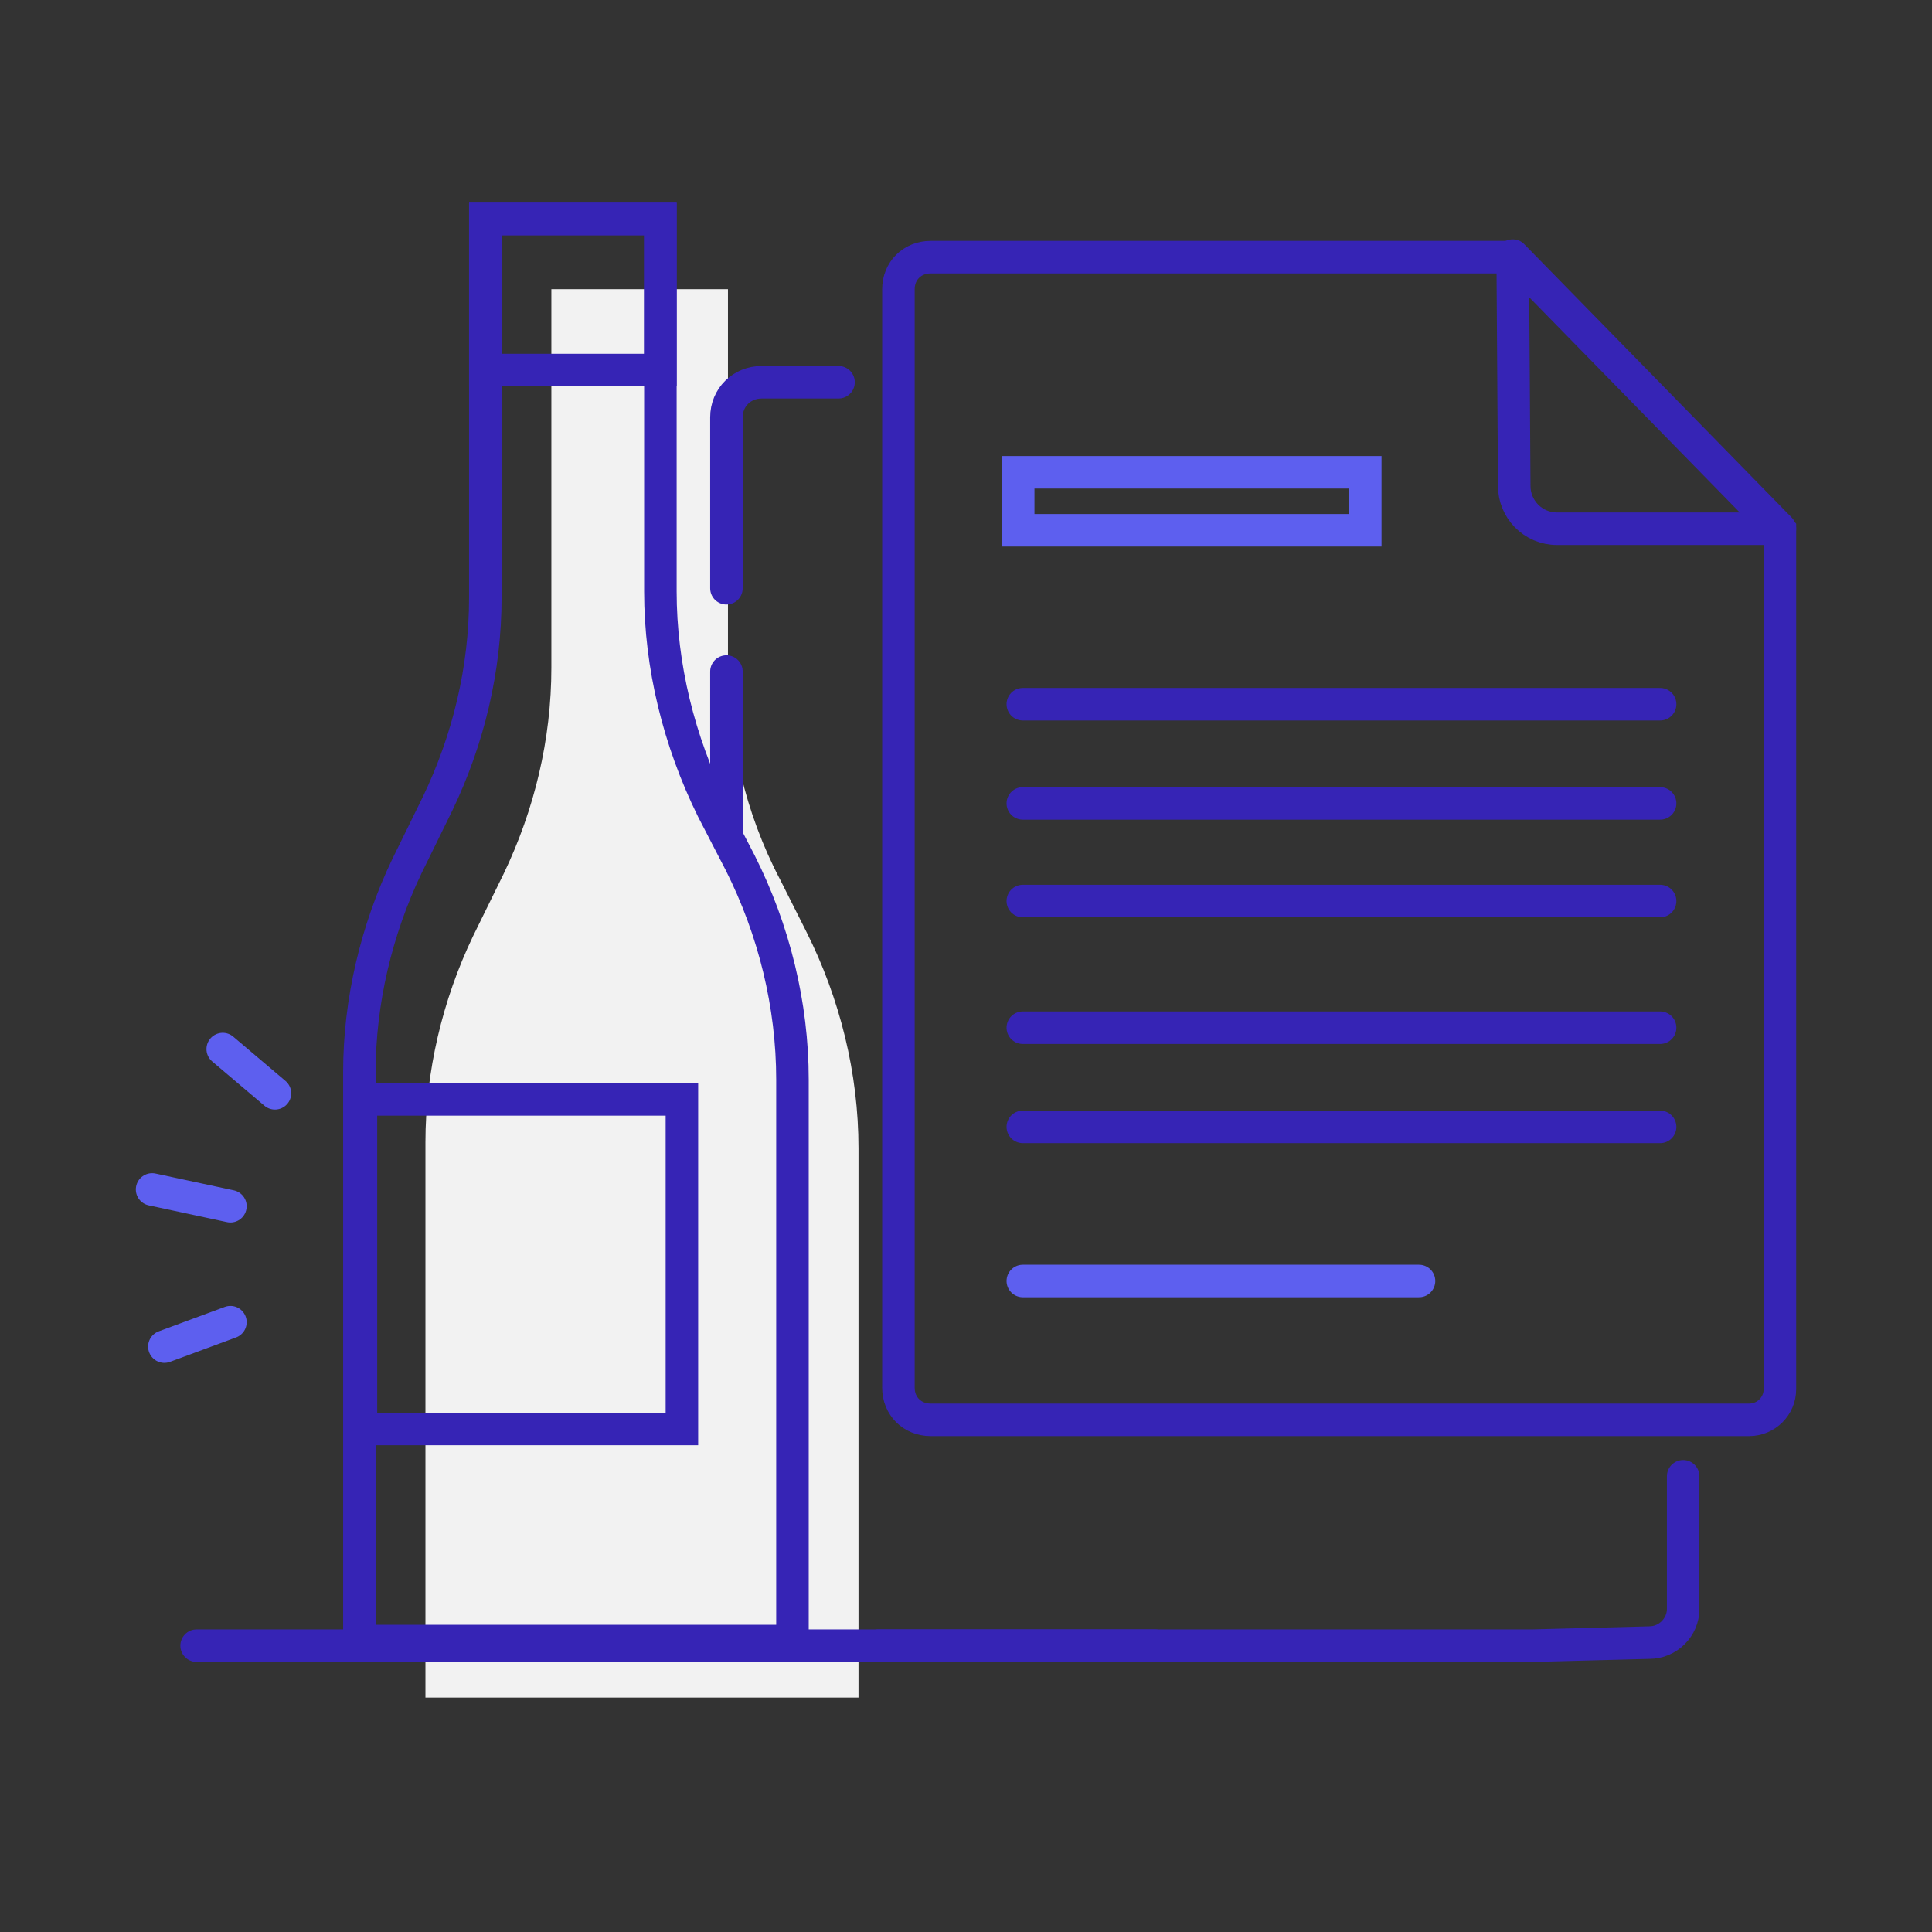 <svg width="125" height="125" viewBox="0 0 125 125" fill="none" xmlns="http://www.w3.org/2000/svg">
<rect x="0" y="0" width="125" height="125" fill="#333333" stroke="none"/>
<path d="M47.099 42.897V18.71H35.673V43.193C35.673 47.833 34.58 52.374 32.593 56.521L30.606 60.569C28.619 64.715 27.526 69.355 27.526 73.896V109.832H55.545V74.291C55.545 69.454 54.352 64.616 52.166 60.272L50.477 56.916C48.192 52.572 47.099 47.734 47.099 42.897Z" fill="#F2F2F2"/>
<path d="M97.871 16.637H75.516H60.214C59.022 16.637 58.128 17.525 58.128 18.71V34.308C58.128 34.308 58.128 66.097 58.128 83.077V89.791C58.128 90.975 59.022 91.864 60.214 91.864H67.169H106.217H113.172C114.265 91.864 115.159 90.975 115.159 89.889V83.077V34.308L97.871 16.637Z" stroke="#3624B5" stroke-width="2.104" stroke-miterlimit="10" stroke-linecap="round"/>
<path d="M56.836 106.475H99.163L106.714 106.277C107.906 106.277 108.9 105.29 108.9 104.106V95.517" stroke="#3624B5" stroke-width="2.104" stroke-miterlimit="10" stroke-linecap="round"/>
<path d="M47 46.846C47 46.846 47 35.592 47 54.053" stroke="#3624B5" stroke-width="2.104" stroke-miterlimit="10" stroke-linecap="round"/>
<path d="M54.253 24.732H49.285C47.994 24.732 47 25.719 47 27.003V38.06" stroke="#3624B5" stroke-width="2.104" stroke-miterlimit="10" stroke-linecap="round"/>
<path d="M97.871 16.538L115.159 34.209H100.752C99.163 34.209 97.971 32.926 97.971 31.445L97.871 16.538Z" stroke="#3624B5" stroke-width="2.104" stroke-miterlimit="10" stroke-linecap="round" stroke-linejoin="round"/>
<path d="M88.333 30.557H65.878V34.308H88.333V30.557Z" stroke="#5D5FEF" stroke-width="2.104" stroke-miterlimit="10" stroke-linecap="round"/>
<path d="M66.176 45.563H107.409" stroke="#3624B5" stroke-width="2.104" stroke-miterlimit="10" stroke-linecap="round"/>
<path d="M66.176 51.98H107.409" stroke="#3624B5" stroke-width="2.104" stroke-miterlimit="10" stroke-linecap="round"/>
<path d="M66.176 58.298H107.409" stroke="#3624B5" stroke-width="2.104" stroke-miterlimit="10" stroke-linecap="round"/>
<path d="M66.176 66.492H107.409" stroke="#3624B5" stroke-width="2.104" stroke-miterlimit="10" stroke-linecap="round"/>
<path d="M66.176 72.909H107.409" stroke="#3624B5" stroke-width="2.104" stroke-miterlimit="10" stroke-linecap="round"/>
<path d="M66.176 82.88H91.81" stroke="#5D5FEF" stroke-width="2.104" stroke-miterlimit="10" stroke-linecap="round"/>
<path d="M42.727 38.257V14.168H31.401V38.652C31.401 43.292 30.308 47.833 28.321 51.98L26.334 56.027C24.346 60.174 23.253 64.814 23.253 69.355V106.179H51.272V69.849C51.272 65.011 50.08 60.174 47.894 55.83L46.106 52.374C43.92 47.932 42.727 43.094 42.727 38.257Z" stroke="#3624B5" stroke-width="2.104" stroke-miterlimit="10" stroke-linecap="round"/>
<path d="M42.728 14.168H31.401V23.942H42.728V14.168Z" stroke="#3624B5" stroke-width="2.104" stroke-miterlimit="10" stroke-linecap="round"/>
<path d="M44.119 71.132H23.353V92.456H44.119V71.132Z" stroke="#3624B5" stroke-width="2.104" stroke-miterlimit="10" stroke-linecap="round"/>
<path d="M14.908 78.043L9.84 76.957" stroke="#5D5FEF" stroke-width="2.104" stroke-miterlimit="10" stroke-linecap="round"/>
<path d="M17.789 70.737L14.411 67.874" stroke="#5D5FEF" stroke-width="2.104" stroke-miterlimit="10" stroke-linecap="round"/>
<path d="M14.908 85.546L10.635 87.125" stroke="#5D5FEF" stroke-width="2.104" stroke-miterlimit="10" stroke-linecap="round"/>
<path d="M12.722 106.475H74.721" stroke="#3624B5" stroke-width="2.104" stroke-miterlimit="10" stroke-linecap="round"/>
</svg>
